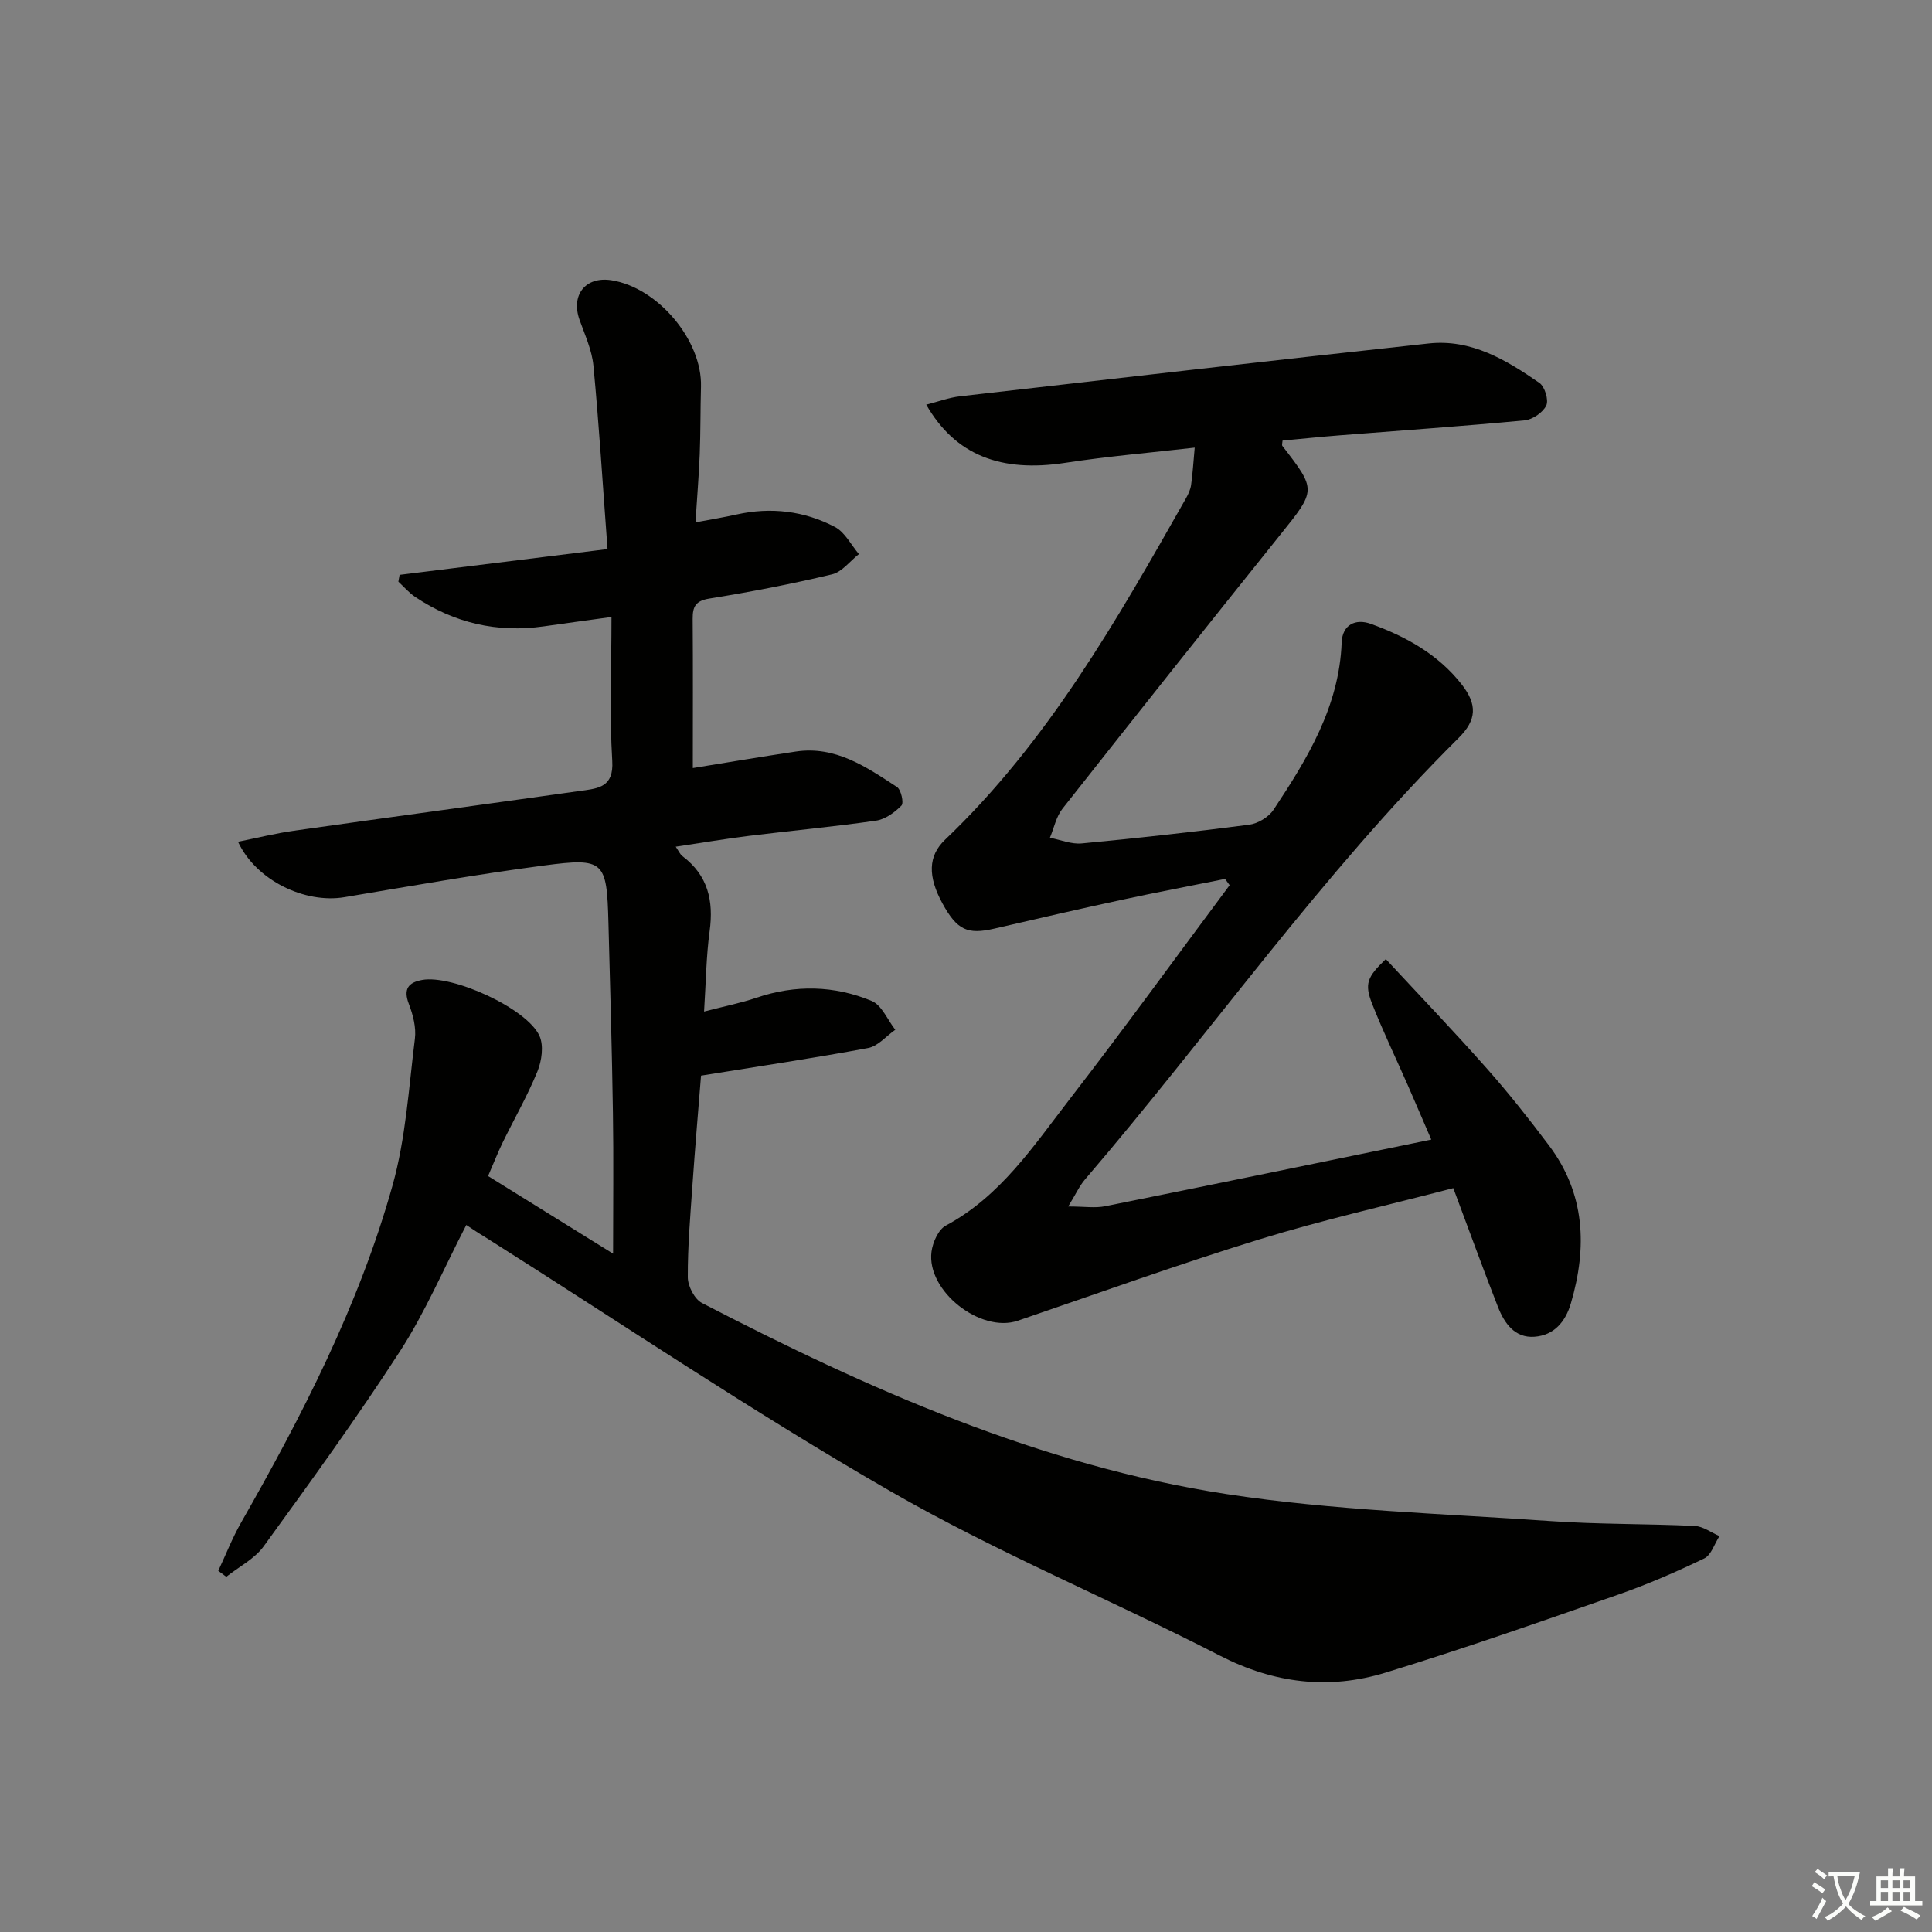<svg enable-background="new 0 0 400 400" viewBox="0 0 400 400" xmlns="http://www.w3.org/2000/svg"><rect x="0" y="0" width="400" height="400" fill="#808080" stroke="none"/><path d="m377.9 391.2c-.2.3-.4.5-.6.8-.7-.6-1.4-1-2.2-1.5.2-.3.4-.5.5-.8.6.4 1.4.8 2.3 1.5zm-1.8 6.1c-.2-.2-.5-.4-.9-.6.4-.6.8-1.2 1.2-1.9s.7-1.3.9-1.9c.3.3.5.5.8.7-.7 1.3-1.4 2.6-2 3.7zm2.2-9c-.3.3-.5.5-.6.8-.6-.6-1.3-1.1-2-1.5.3-.3.5-.5.6-.7.6.5 1.3.9 2 1.4zm.3.2v-.9h2 4.5c-.3 1.3-.6 2.5-1 3.6s-.9 2.1-1.4 3c.4.5 1 1 1.6 1.4s1.2.8 1.9 1.1c-.3.2-.5.4-.8.8-.4-.3-1-.7-1.6-1.2s-1.2-1.1-1.6-1.6c-.5.6-1.1 1.1-1.7 1.6s-1.4.9-2.1 1.4c-.1-.3-.3-.5-.7-.8.6-.2 1.2-.5 1.9-1s1.4-1.1 2-1.8c-.5-.8-.9-1.6-1.2-2.5s-.6-2-.8-3.2c-.4.1-.7.1-1 .1zm2.5 2.7c.3 1 .7 1.7 1 2.2.3-.5.6-1.1 1-2s.6-1.9.9-3h-3.2-.4c.1.9.3 1.8.7 2.8z" fill="#fbfcfa"/><path d="m396.5 388.5v1.5 3.6h1.5v.9c-.4 0-1 0-1.7 0h-7.9c-.5 0-.9 0-1.2 0v-.9h1.3v-3.5c0-.7 0-1.2 0-1.6h2.4c0-.8 0-1.4 0-1.7h1c0 .3-.1.8-.1 1.7h1.5c0-.8 0-1.4 0-1.7h1c0 .3-.1.9-.1 1.7zm-8.2 9.2c-.2-.3-.5-.5-.8-.8.8-.3 1.4-.6 1.9-.9s1-.7 1.4-1.1c.3.3.6.5.9.8-1.6 1-2.8 1.6-3.4 2zm2.6-6.8v-1.6h-1.5v1.6zm0 2.7v-1.9h-1.5v1.9zm2.4-2.7v-1.6h-1.5v1.6zm0 2.7v-1.9h-1.5v1.9zm.2 2 .7-.8c.4.2.9.5 1.6.8s1.3.7 1.8 1c-.3.3-.5.6-.8.8-.4-.3-1.5-1-3.3-1.8zm2-4.7v-1.6h-1.4v1.6zm0 2.7v-1.9h-1.4v1.9z" fill="#fbfcfa"/><g fill="#010100"><path d="m96.54 253.62c-4.71 9.11-8.5 18.06-13.7 26.1-8.92 13.8-18.59 27.12-28.24 40.42-1.89 2.61-5.13 4.24-7.75 6.32-.55-.41-1.11-.82-1.66-1.24 1.55-3.31 2.89-6.75 4.69-9.92 12.7-22.28 24.44-45.05 31.38-69.83 2.75-9.81 3.37-20.23 4.64-30.42.29-2.33-.39-4.95-1.26-7.21-1.17-3.07-.11-4.43 2.75-4.95 6.24-1.15 21.76 5.89 24.31 11.6.9 2.01.46 5.15-.43 7.33-2.06 5.05-4.81 9.83-7.21 14.75-1.01 2.08-1.85 4.24-3.01 6.92 8.39 5.21 16.76 10.41 25.88 16.07 0-10.28.12-19.7-.03-29.1-.2-13.14-.58-26.28-.93-39.43-.34-12.78-.84-13.49-13.34-11.84-13.82 1.82-27.56 4.25-41.3 6.56-8.19 1.38-18.32-3.45-22.05-11.47 3.98-.8 7.73-1.74 11.54-2.28 19.88-2.81 39.78-5.49 59.66-8.3 3.42-.48 6.6-.76 6.28-6.12-.58-9.59-.16-19.25-.16-29.84-5.37.74-9.7 1.32-14.02 1.94-9.65 1.37-18.52-.68-26.6-6.08-1.3-.86-2.34-2.11-3.5-3.17.08-.47.17-.94.25-1.41 14.23-1.77 28.46-3.53 43.05-5.34-1.01-13.55-1.76-25.78-2.92-37.98-.31-3.22-1.76-6.36-2.87-9.47-1.84-5.15 1.22-9.04 6.58-8.21 9.64 1.5 18.83 12.45 18.56 22.04-.13 4.66-.08 9.33-.26 13.99-.18 4.46-.55 8.92-.88 14.1 3.19-.6 5.86-1.04 8.51-1.63 7.11-1.58 14-.75 20.36 2.58 2.07 1.08 3.34 3.7 4.97 5.62-1.84 1.44-3.49 3.69-5.55 4.19-8.38 2-16.87 3.64-25.38 5.01-2.88.46-3.51 1.65-3.49 4.21.08 10.12.03 20.24.03 30.89 6.76-1.09 14.03-2.33 21.32-3.42 8.23-1.23 14.6 3.19 20.95 7.34.86.56 1.45 3.31.93 3.84-1.4 1.43-3.37 2.86-5.27 3.13-8.71 1.26-17.48 2.06-26.22 3.14-4.93.61-9.84 1.44-15.25 2.25.59.85.88 1.57 1.41 1.97 5.26 3.97 6.47 9.22 5.61 15.52-.71 5.22-.76 10.53-1.15 16.64 4.21-1.09 7.6-1.76 10.85-2.86 8.07-2.74 16.12-2.54 23.85.66 2.09.87 3.28 3.92 4.89 5.97-1.87 1.3-3.58 3.4-5.62 3.78-11.2 2.09-22.47 3.76-34.6 5.72-.54 6.76-1.23 14.8-1.79 22.85-.44 6.3-.98 12.61-.95 18.91.01 1.82 1.4 4.52 2.93 5.31 34.49 17.86 69.94 33.62 108.6 39.56 22.11 3.4 44.65 4.03 67.02 5.59 9.95.7 19.95.54 29.92 1.01 1.74.08 3.42 1.37 5.13 2.1-1.03 1.59-1.7 3.93-3.16 4.63-5.82 2.8-11.78 5.39-17.87 7.51-15.98 5.57-31.96 11.19-48.14 16.14-11.7 3.58-23.06 2.23-34.25-3.52-22.63-11.62-46.27-21.41-68.27-34.07-28.64-16.49-56.1-35.04-84.06-52.71-1.14-.67-2.22-1.41-3.71-2.39z"/><path d="m300.89 245.99c-13.63 3.56-27.05 6.57-40.15 10.61-16.8 5.18-33.36 11.15-50.01 16.84-7.71 2.63-18.95-6.17-17.87-14.3.26-1.94 1.42-4.58 2.97-5.4 11.33-6.08 18.17-16.51 25.66-26.2 11.26-14.58 22.08-29.5 33.09-44.27-.31-.43-.63-.87-.94-1.3-7.18 1.45-14.38 2.81-21.54 4.36-8.76 1.89-17.5 3.91-26.23 5.93-5.57 1.29-7.71.3-10.71-5.15-3.12-5.68-3-9.91.49-13.24 21.27-20.27 35.58-45.46 49.87-70.66.49-.86.94-1.82 1.08-2.78.33-2.28.46-4.59.75-7.75-9.16 1.05-18.05 1.8-26.84 3.15-13.26 2.03-22.73-1.56-28.74-12.05 2.47-.62 4.7-1.47 7.01-1.73 32.33-3.71 64.66-7.43 97.01-10.94 8.8-.96 16.06 3.41 22.93 8.17 1.11.77 1.95 3.54 1.42 4.67-.69 1.45-2.83 2.92-4.48 3.08-12.74 1.21-25.52 2.09-38.28 3.1-3.96.31-7.9.72-11.84 1.09-.03.48-.18.91-.04 1.1 7.1 9.18 7 9.13-.46 18.43-15.11 18.83-30.13 37.73-45.07 56.69-1.31 1.66-1.75 3.99-2.6 6.01 2.2.42 4.46 1.38 6.6 1.17 11.57-1.09 23.13-2.37 34.66-3.87 1.82-.24 4.05-1.59 5.05-3.11 7.01-10.57 13.59-21.34 14.1-34.62.14-3.69 2.87-5 6.03-3.86 7.27 2.62 13.96 6.32 18.83 12.56 3.22 4.13 3.13 7.31-.63 11.05-28.44 28.24-51.39 61.12-77.38 91.43-1.13 1.32-1.87 2.98-3.47 5.59 3.32 0 5.58.37 7.69-.06 22.29-4.48 44.55-9.08 67.48-13.79-1.51-3.49-3.15-7.36-4.84-11.21-2.47-5.63-5.15-11.18-7.4-16.89-1.63-4.15-1.05-5.56 2.83-9.27 6.98 7.52 14.08 14.93 20.88 22.61 4.52 5.1 8.76 10.47 12.86 15.92 7.55 10.01 7.98 21.11 4.58 32.72-1.14 3.9-3.53 6.64-7.55 6.94-4.08.3-6.23-2.81-7.55-6.16-3.04-7.75-5.86-15.56-9.25-24.61z"/></g></svg>